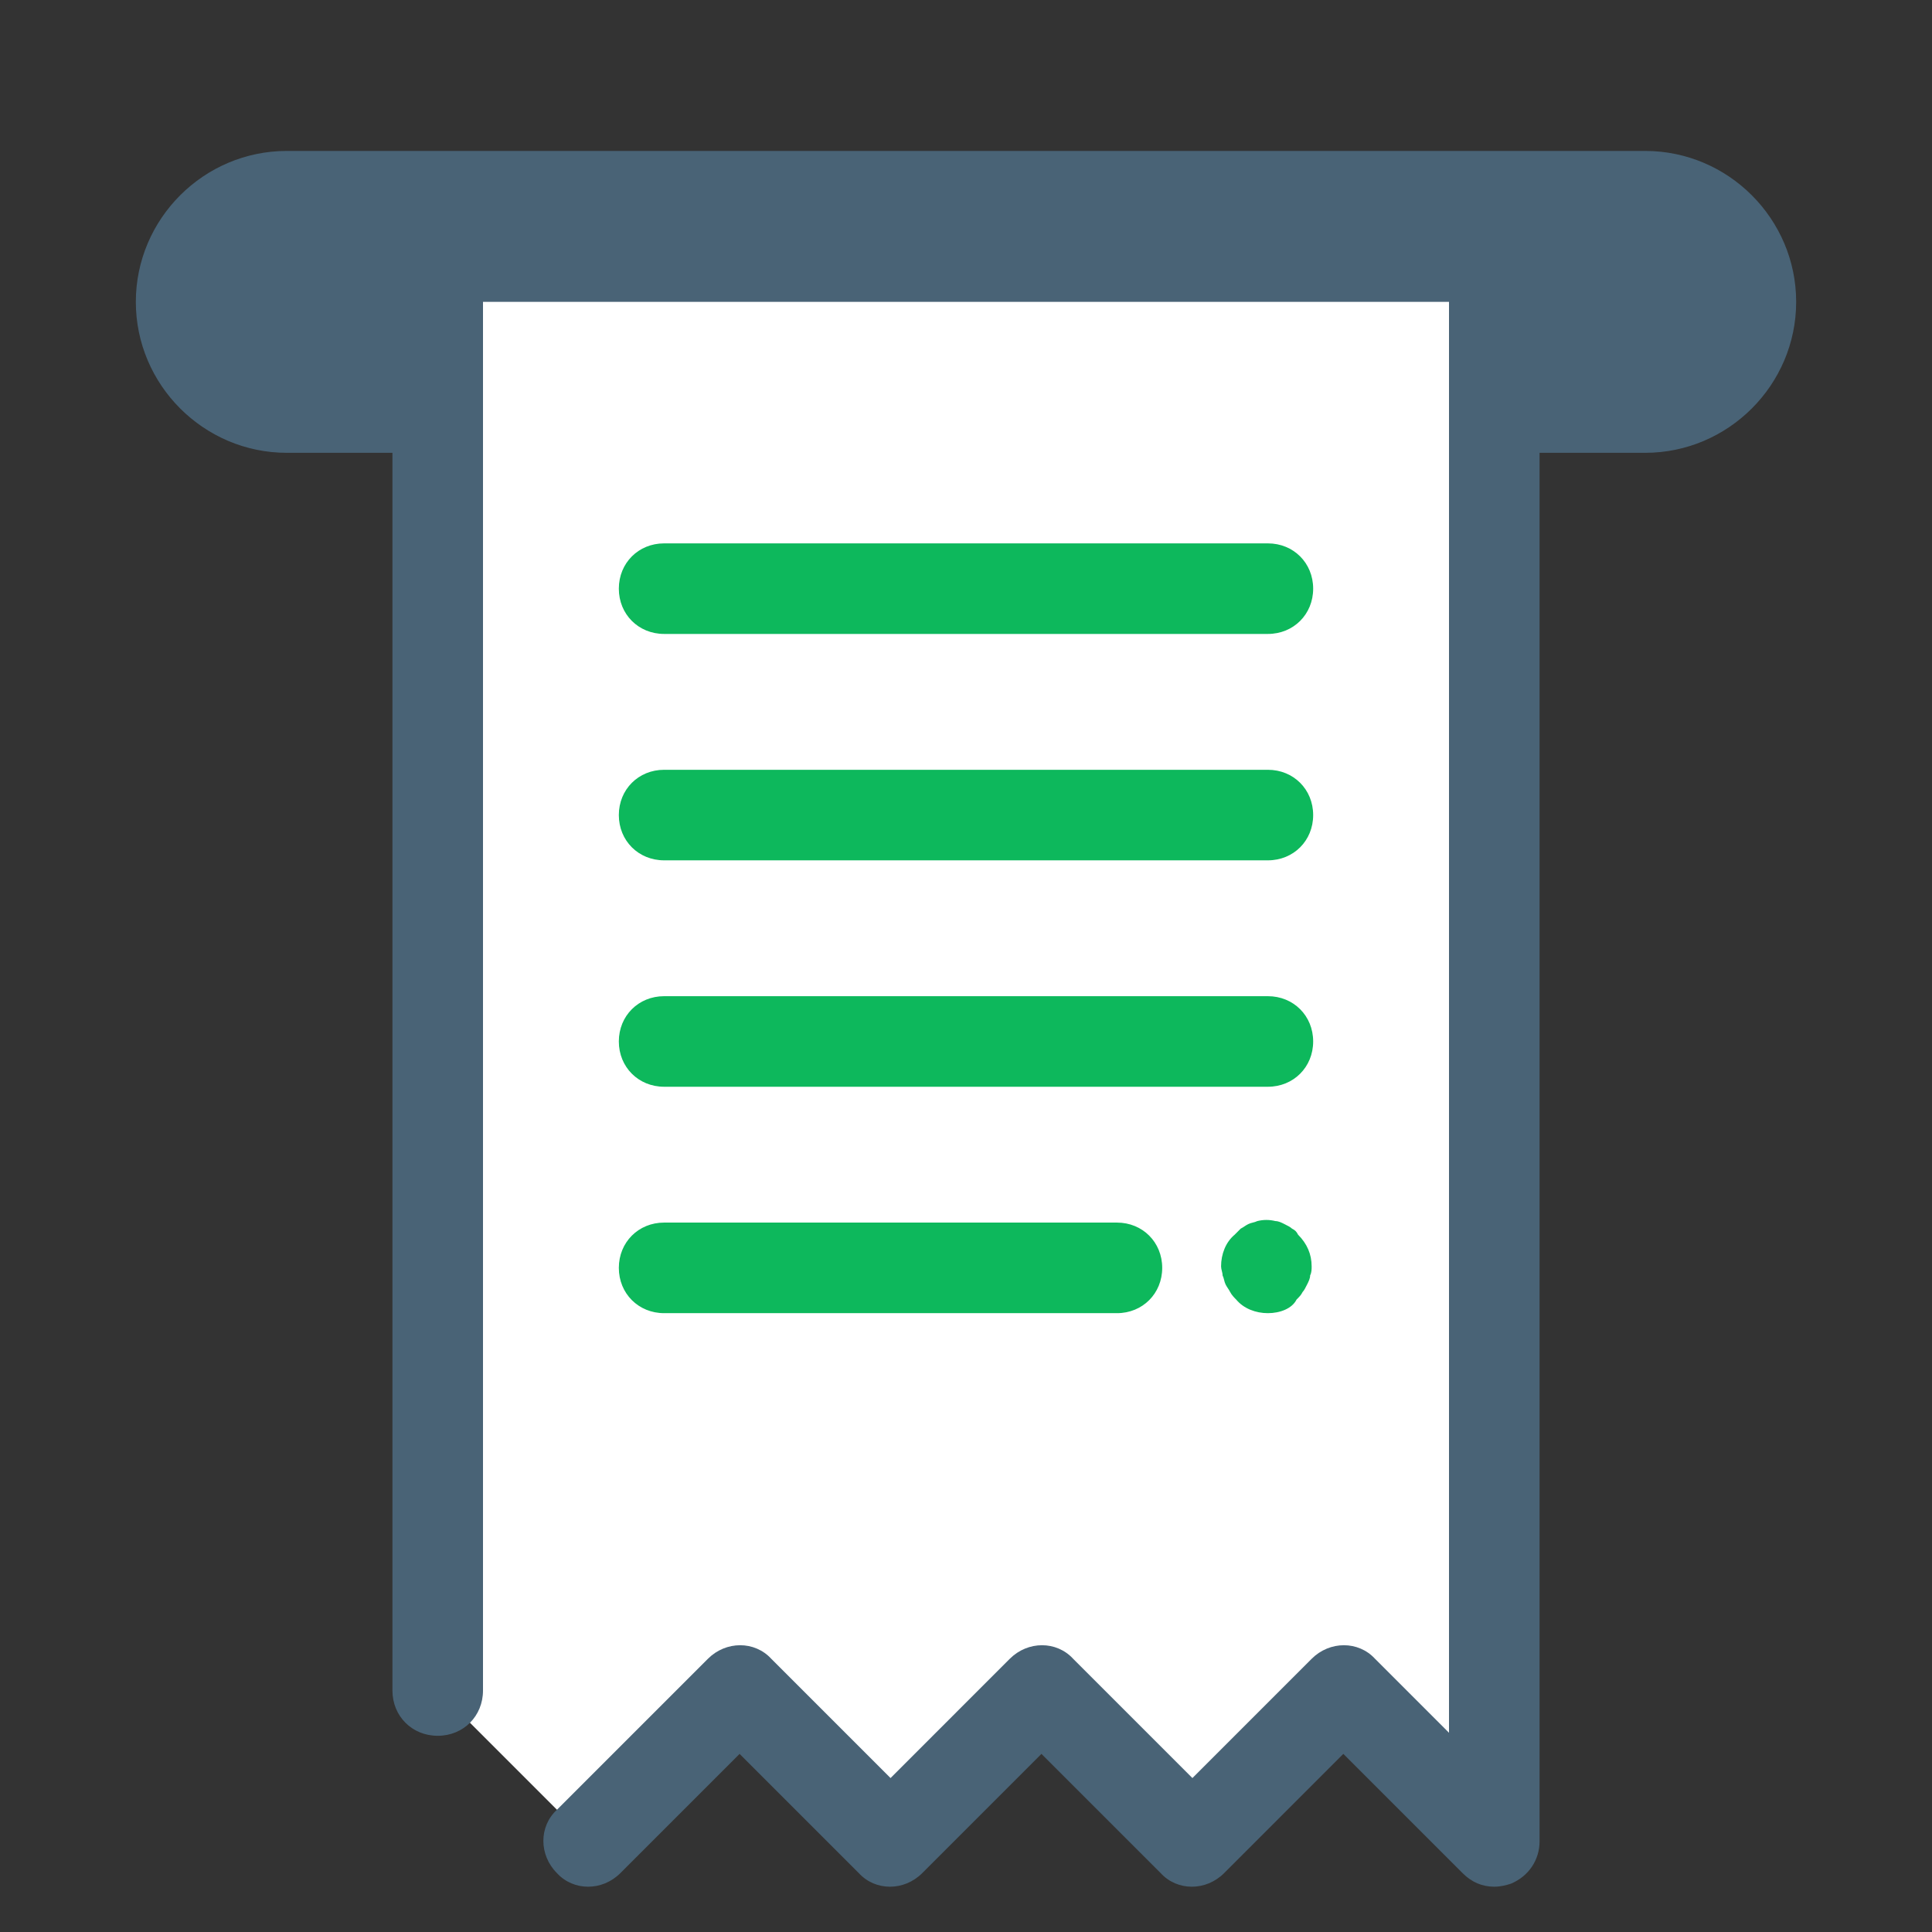 <svg width="104" height="104" viewBox="0 0 104 104" fill="none" xmlns="http://www.w3.org/2000/svg">
<rect x="0" y="0" width="104" height="104" fill="#333333" stroke="none"/>
<path d="M88.562 21.938H15.438C12.269 21.938 9.75 19.419 9.75 16.25C9.75 13.081 12.269 10.562 15.438 10.562H88.562C91.731 10.562 94.25 13.081 94.25 16.25C94.25 19.419 91.731 21.938 88.562 21.938Z" fill="#496376"/>
<path d="M80.438 16.25H23.562V91L31.688 99.125L39.812 91L47.938 99.125L56.062 91L64.188 99.125L72.312 91L80.438 99.125V16.25Z" fill="white"/>
<path d="M23.562 93.438C22.181 93.438 21.125 92.381 21.125 91V16.25C21.125 14.869 22.181 13.812 23.562 13.812C24.944 13.812 26 14.869 26 16.25V91C26 92.381 24.944 93.438 23.562 93.438ZM80.438 101.562C79.787 101.562 79.219 101.319 78.731 100.831L72.312 94.412L65.894 100.831C64.919 101.806 63.375 101.806 62.481 100.831L56.062 94.412L49.644 100.831C48.669 101.806 47.125 101.806 46.231 100.831L39.812 94.412L33.394 100.831C32.419 101.806 30.875 101.806 29.981 100.831C29.006 99.856 29.006 98.312 29.981 97.419L38.106 89.294C39.081 88.319 40.625 88.319 41.519 89.294L47.938 95.713L54.356 89.294C55.331 88.319 56.875 88.319 57.769 89.294L64.188 95.713L70.606 89.294C71.581 88.319 73.125 88.319 74.019 89.294L78 93.275V16.25C78 14.869 79.056 13.812 80.438 13.812C81.819 13.812 82.875 14.869 82.875 16.25V99.125C82.875 100.1 82.306 100.994 81.331 101.4C81.088 101.481 80.763 101.562 80.438 101.562Z" fill="#496376"/>
<path d="M68.25 34.125H35.75C34.369 34.125 33.312 33.069 33.312 31.688C33.312 30.306 34.369 29.25 35.75 29.25H68.25C69.631 29.25 70.688 30.306 70.688 31.688C70.688 33.069 69.631 34.125 68.25 34.125ZM68.25 46.312H35.75C34.369 46.312 33.312 45.256 33.312 43.875C33.312 42.494 34.369 41.438 35.75 41.438H68.25C69.631 41.438 70.688 42.494 70.688 43.875C70.688 45.256 69.631 46.312 68.25 46.312ZM68.25 58.5H35.75C34.369 58.5 33.312 57.444 33.312 56.062C33.312 54.681 34.369 53.625 35.75 53.625H68.25C69.631 53.625 70.688 54.681 70.688 56.062C70.688 57.444 69.631 58.5 68.25 58.5ZM60.125 70.688H35.75C34.369 70.688 33.312 69.631 33.312 68.25C33.312 66.869 34.369 65.812 35.75 65.812H60.125C61.506 65.812 62.562 66.869 62.562 68.25C62.562 69.631 61.506 70.688 60.125 70.688ZM68.25 70.688C67.6 70.688 66.95 70.444 66.544 69.956C66.463 69.875 66.3 69.713 66.219 69.55C66.138 69.388 66.056 69.306 65.975 69.144C65.894 68.981 65.894 68.819 65.812 68.656C65.812 68.494 65.731 68.331 65.731 68.169C65.731 67.519 65.975 66.869 66.463 66.463C66.544 66.381 66.706 66.219 66.787 66.138C66.95 66.056 67.031 65.975 67.194 65.894C67.356 65.812 67.519 65.812 67.681 65.731C68.006 65.65 68.331 65.65 68.656 65.731C68.819 65.731 68.981 65.812 69.144 65.894C69.306 65.975 69.469 66.056 69.55 66.138C69.713 66.219 69.794 66.3 69.875 66.463C70.362 66.95 70.606 67.519 70.606 68.169C70.606 68.331 70.606 68.494 70.525 68.656C70.525 68.819 70.444 68.981 70.362 69.144C70.281 69.306 70.2 69.469 70.119 69.55C70.037 69.713 69.956 69.794 69.794 69.956C69.55 70.444 68.9 70.688 68.25 70.688Z" fill="#0DB85C"/>
<path d="M88.562 24.375H80.275C78.894 24.375 78.65 23.319 78.65 21.938C78.65 20.556 78.894 19.5 80.275 19.5H88.562C90.35 19.5 91.812 18.038 91.812 16.25C91.812 14.463 90.35 13 88.562 13H15.438C13.65 13 12.188 14.463 12.188 16.25C12.188 18.038 13.65 19.5 15.438 19.5H23.4C24.781 19.5 25.025 20.556 25.025 21.938C25.025 23.319 24.781 24.375 23.4 24.375H15.438C10.969 24.375 7.312 20.719 7.312 16.25C7.312 11.781 10.969 8.125 15.438 8.125H88.562C93.031 8.125 96.688 11.781 96.688 16.25C96.688 20.719 93.031 24.375 88.562 24.375Z" fill="#496376"/>
</svg>
